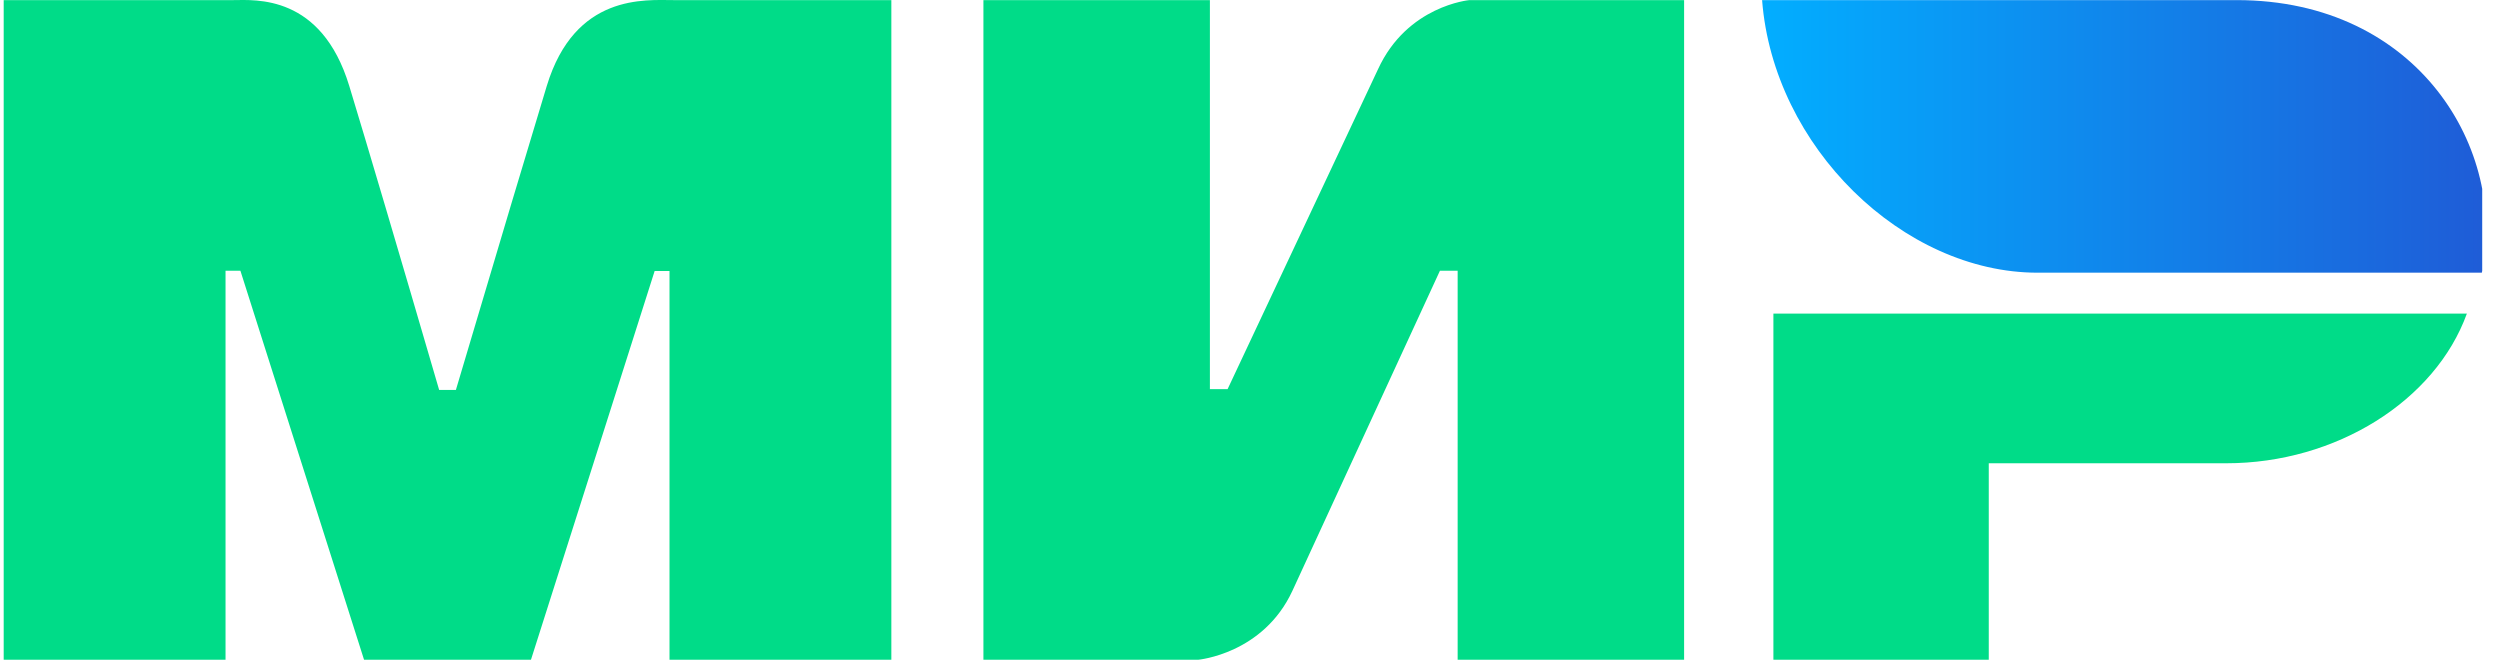 <svg width="117" height="31" viewBox="0 0 117 31" fill="none" xmlns="http://www.w3.org/2000/svg">
<g clip-path="url(#clip0_803_14943)">
<path fill-rule="evenodd" clip-rule="evenodd" d="M10.917 0.005C11.955 -0.001 15.039 -0.271 16.346 4.025C17.226 6.919 18.628 11.66 20.552 18.248H21.336C23.399 11.303 24.816 6.562 25.588 4.025C26.908 -0.316 30.208 0.005 31.529 0.005L41.715 0.005V30.877H31.333V12.684H30.637L24.849 30.877H17.038L11.251 12.67H10.555V30.877H0.173V0.005L10.917 0.005ZM56.623 0.005V18.212H57.451L64.491 3.241C65.857 0.262 68.77 0.005 68.77 0.005H78.816V30.877H68.218V12.67H67.389L60.488 27.642C59.121 30.608 56.071 30.877 56.071 30.877H46.024V0.005H56.623ZM115.45 14.676C113.971 18.758 109.329 21.681 104.188 21.681H93.074V30.877H82.995V14.676H115.45Z" fill="#00DC88"/>
<path fill-rule="evenodd" clip-rule="evenodd" d="M104.674 0.005H82.466C82.995 6.879 89.07 12.762 95.359 12.762H116.15C117.35 7.05 113.219 0.005 104.674 0.005Z" fill="url(#paint0_linear_803_14943)"/>
</g>
<defs>
<linearGradient id="paint0_linear_803_14943" x1="116.354" y1="8.03" x2="82.466" y2="8.03" gradientUnits="userSpaceOnUse">
<stop stop-color="#1F5CD7"/>
<stop offset="1" stop-color="#02AEFF"/>
</linearGradient>
<clipPath id="clip0_803_14943">
<rect width="116" height="31" fill="white" transform="translate(0.167)"/>
</clipPath>
</defs>
</svg>
